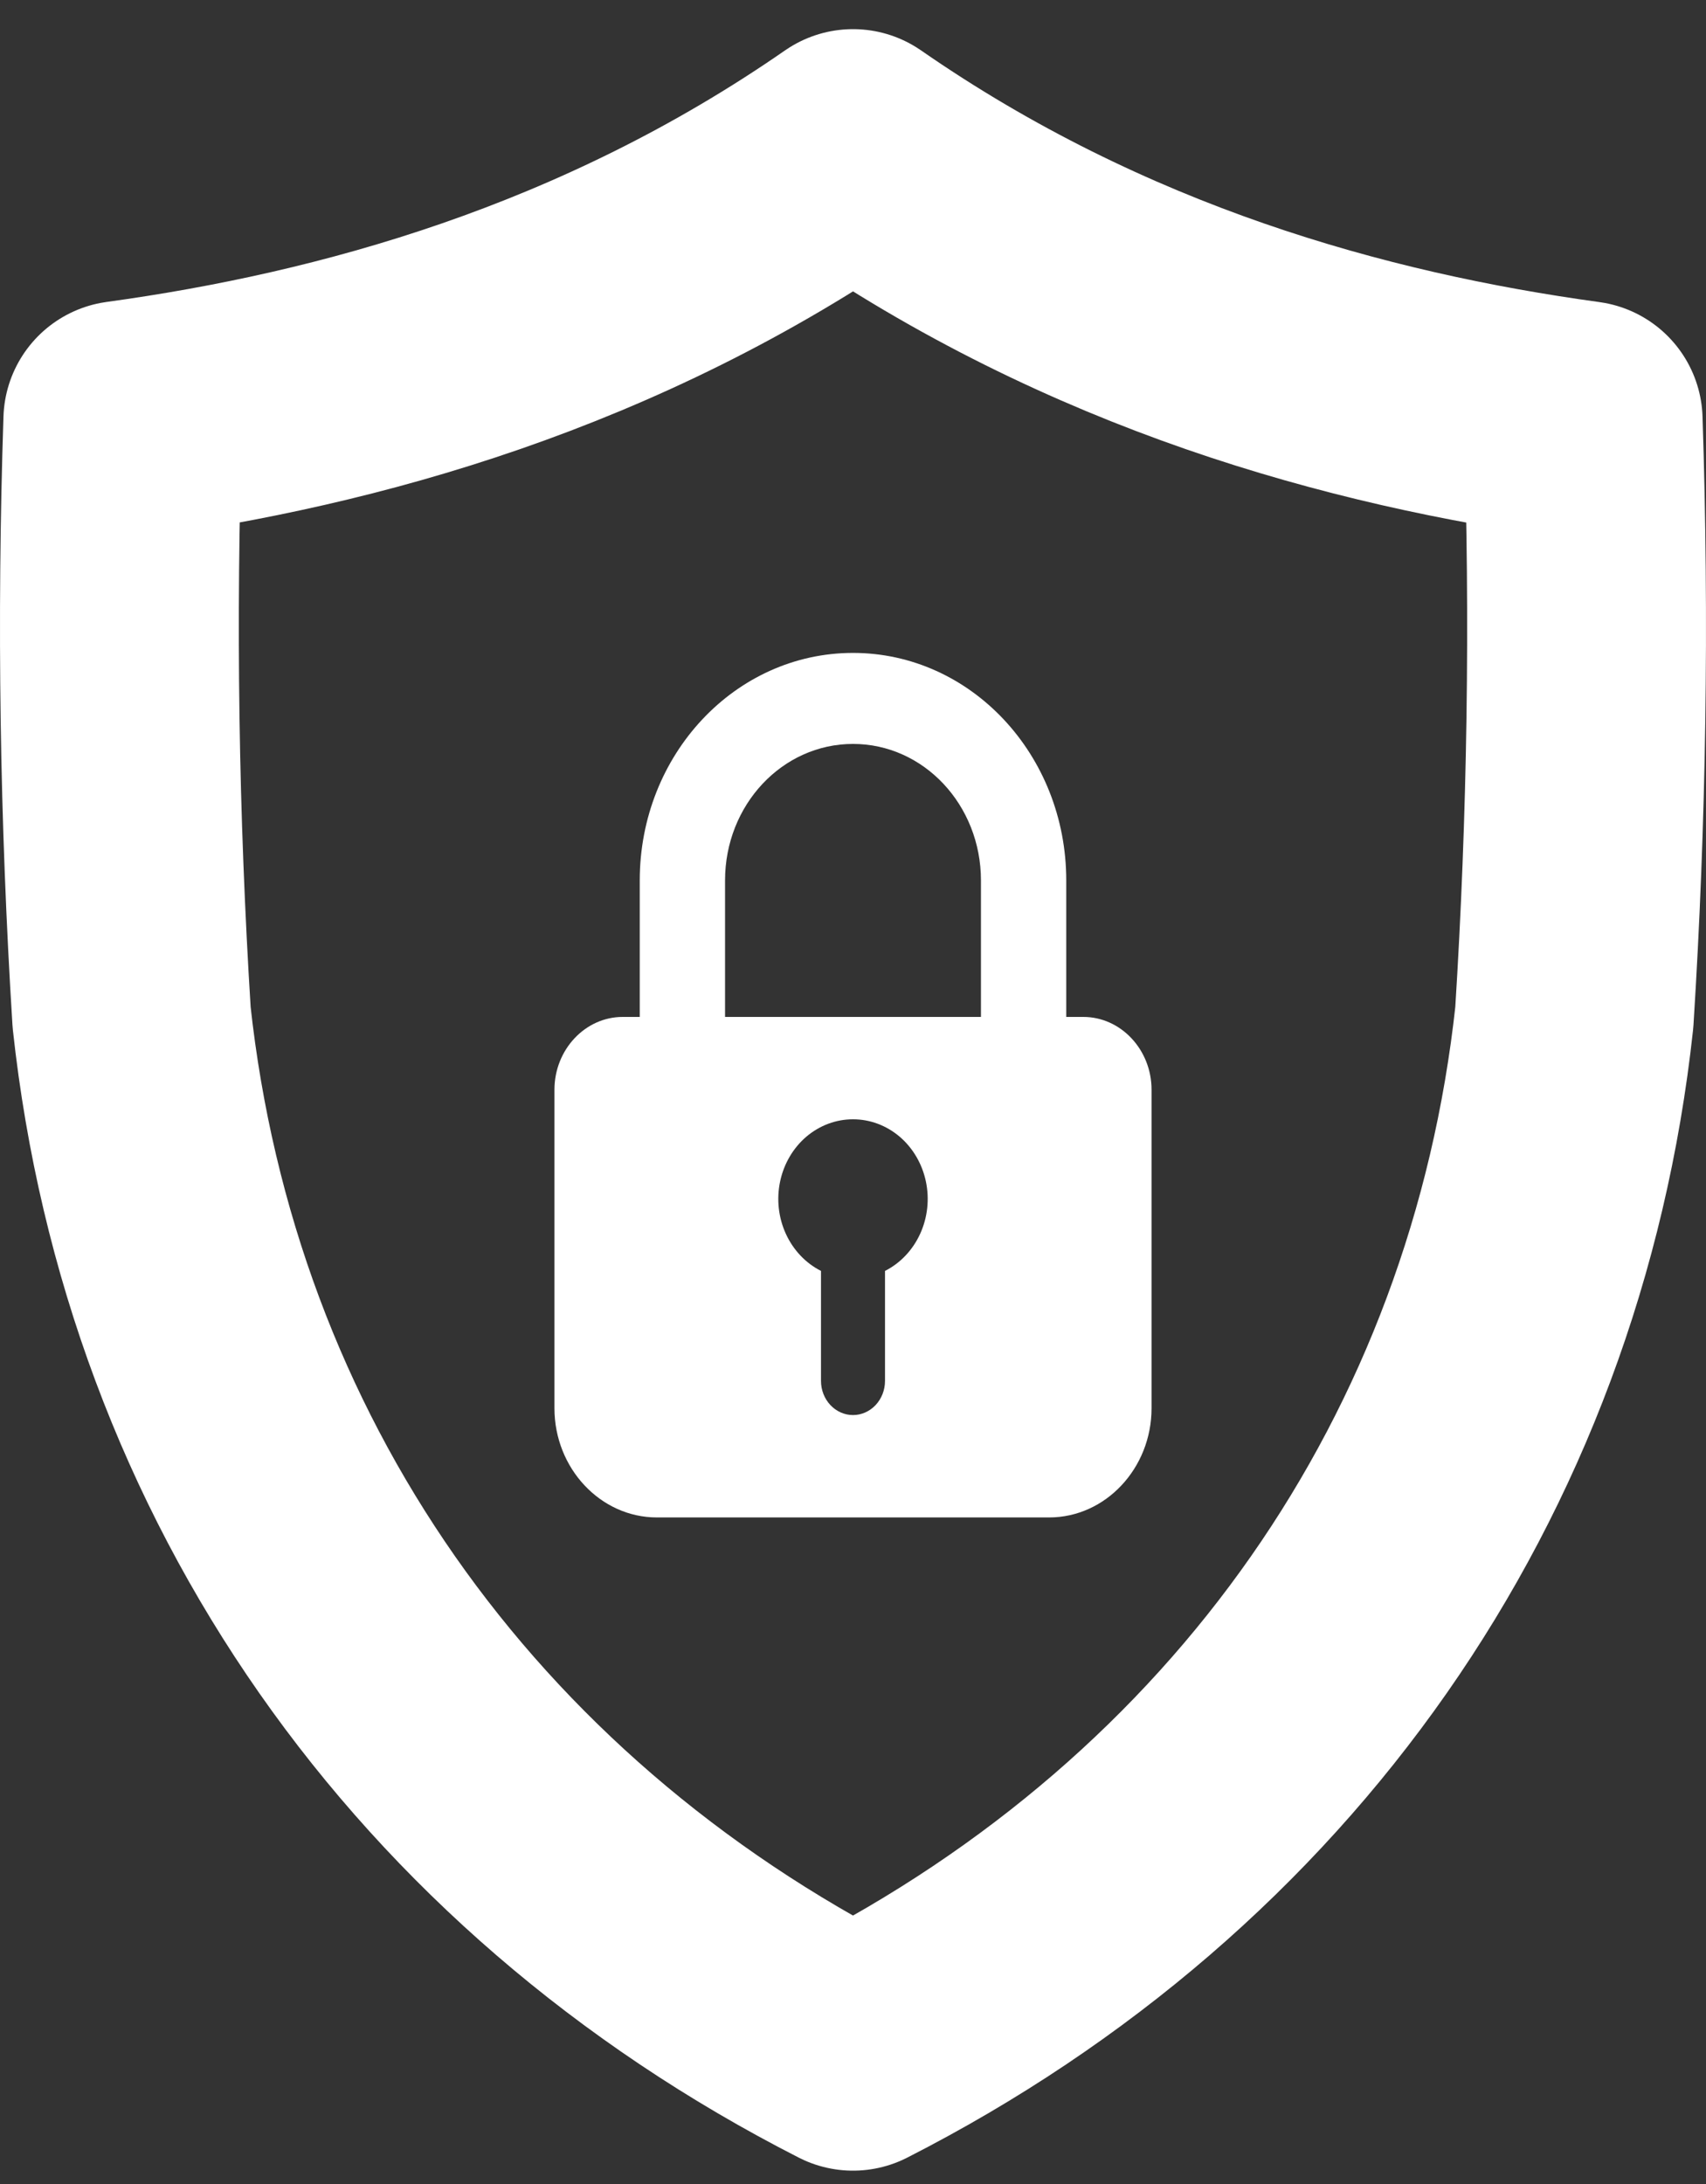 <svg width="50" height="64" viewBox="0 0 50 64" fill="none" xmlns="http://www.w3.org/2000/svg">
<rect x="0" y="0" width="50" height="64" fill="#333333" stroke="none"/>
<path d="M46.14 29.813C44.714 42.994 36.994 53.993 25 60.109C13.007 53.993 5.288 42.995 3.858 29.814C3.493 23.989 3.407 18.149 3.6 12.316C10.222 11.406 17.857 9.308 25.001 4.354C32.152 9.312 39.787 11.412 46.4 12.32C46.593 18.184 46.506 24.024 46.14 29.813Z" stroke="white" stroke-width="7" stroke-linecap="round" stroke-linejoin="round"/>
<path fill-rule="evenodd" clip-rule="evenodd" d="M18.75 25.8C18.75 22.117 21.547 19.133 25 19.133C28.453 19.133 31.25 22.117 31.25 25.8V29.8H31.75C32.85 29.8 33.75 30.76 33.75 31.933V41.267C33.75 43.027 32.4 44.467 30.75 44.467H19.25C17.6 44.467 16.25 43.027 16.25 41.267V31.933C16.25 30.76 17.15 29.8 18.25 29.8H18.75V25.8ZM28.75 25.8V29.8H21.25V25.8C21.25 23.589 22.927 21.8 25 21.8C27.073 21.8 28.75 23.589 28.75 25.8ZM25 32.8C24.503 32.799 24.02 32.98 23.632 33.31C23.244 33.642 22.973 34.104 22.864 34.621C22.755 35.138 22.814 35.68 23.032 36.156C23.25 36.633 23.613 37.016 24.062 37.243V40.467C24.062 40.732 24.161 40.986 24.337 41.174C24.513 41.361 24.751 41.467 25 41.467C25.249 41.467 25.487 41.361 25.663 41.174C25.839 40.986 25.938 40.732 25.938 40.467V37.243C26.387 37.016 26.75 36.633 26.968 36.156C27.186 35.68 27.245 35.138 27.136 34.621C27.027 34.104 26.756 33.642 26.368 33.31C25.98 32.98 25.497 32.799 25 32.8Z" fill="white"/>
</svg>
